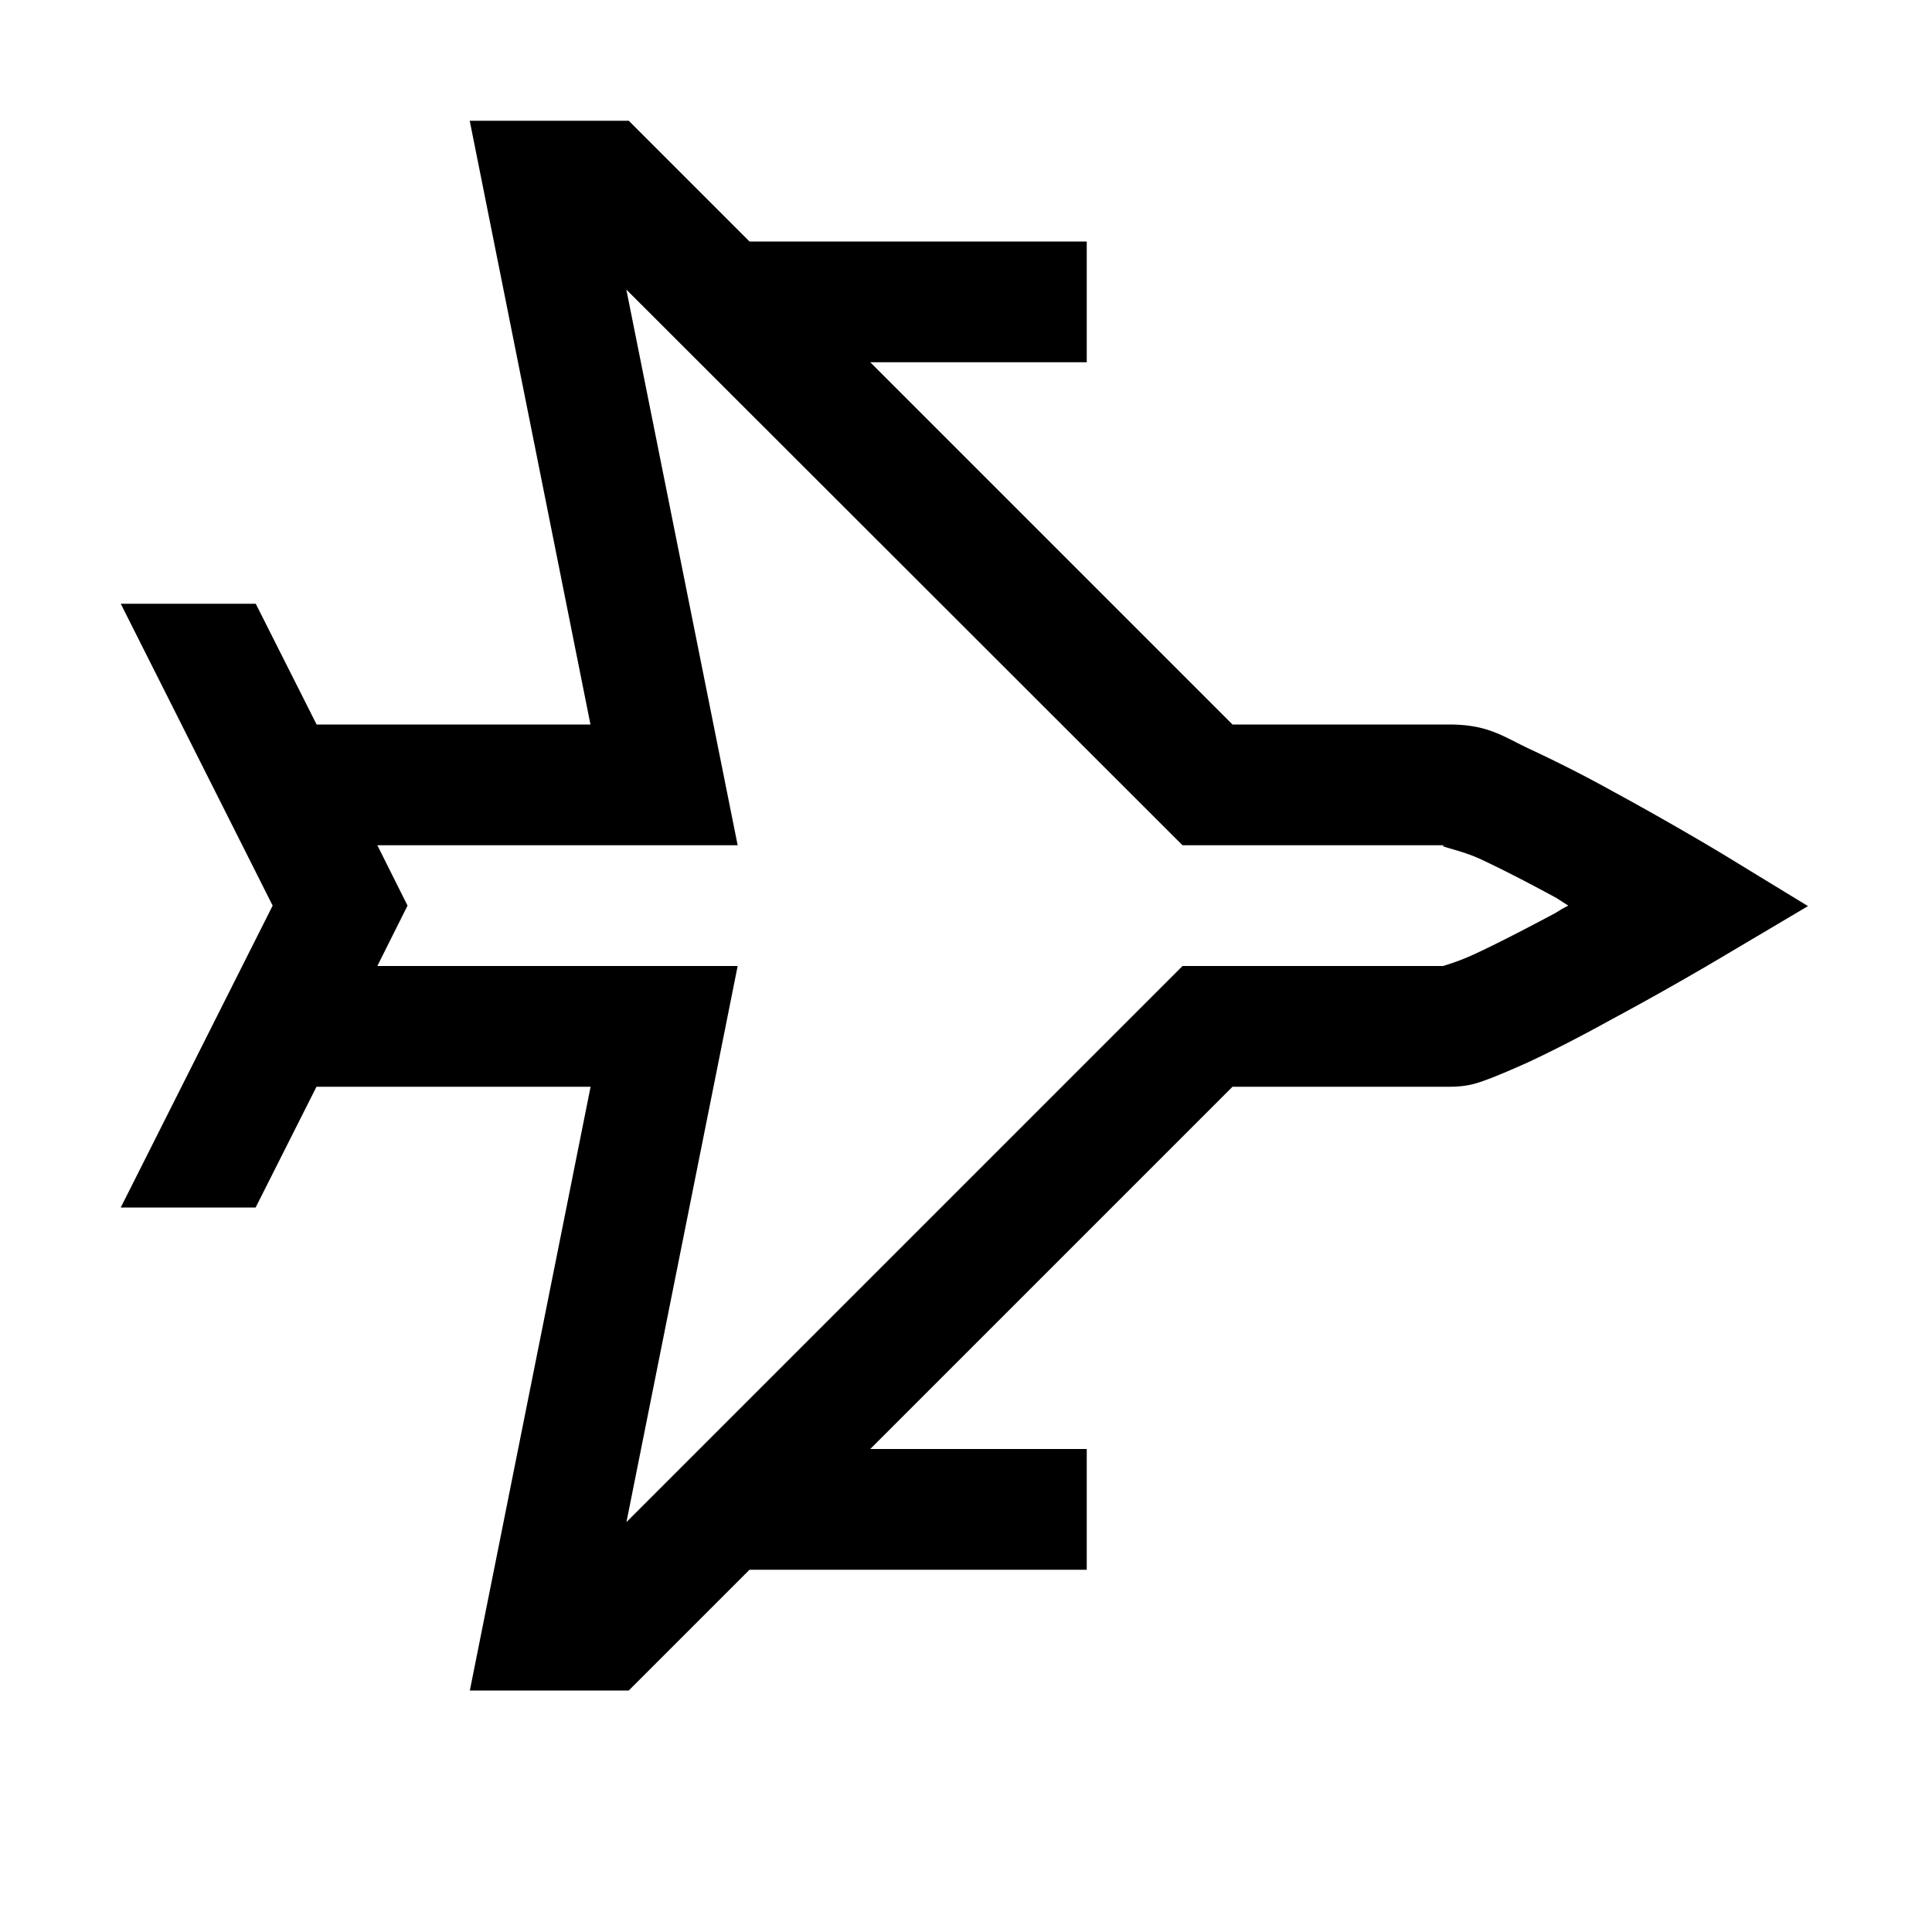 <svg xmlns="http://www.w3.org/2000/svg" viewBox="0 0 16 16"><path d="M3.89 1l1 5H2.622l-.504-1H1l1.258 2.5L1 10h1.117l.504-1h2.27l-1 5h1.316l1-1H9v-1H7.207l3-3H12c.172 0 .246-.035.344-.07.101-.04.199-.082.312-.133.219-.102.465-.23.7-.36.472-.253.898-.507.898-.507l.719-.426-.711-.434s-.422-.254-.89-.508a10.93 10.93 0 0 0-.704-.359C12.445 6.098 12.324 6 12 6h-1.793l-3-3H9V2H6.207l-1-1zm1.297 1.398L9.793 7H12c-.152 0 .066.027.25.11.184.085.418.206.64.327l.098.063c-.054.027-.05.027-.11.063-.226.12-.46.242-.644.328A1.909 1.909 0 0 1 11.95 8H9.793l-4.605 4.605L6.109 8H3.125l.25-.5-.25-.5h2.984z"/></svg>
